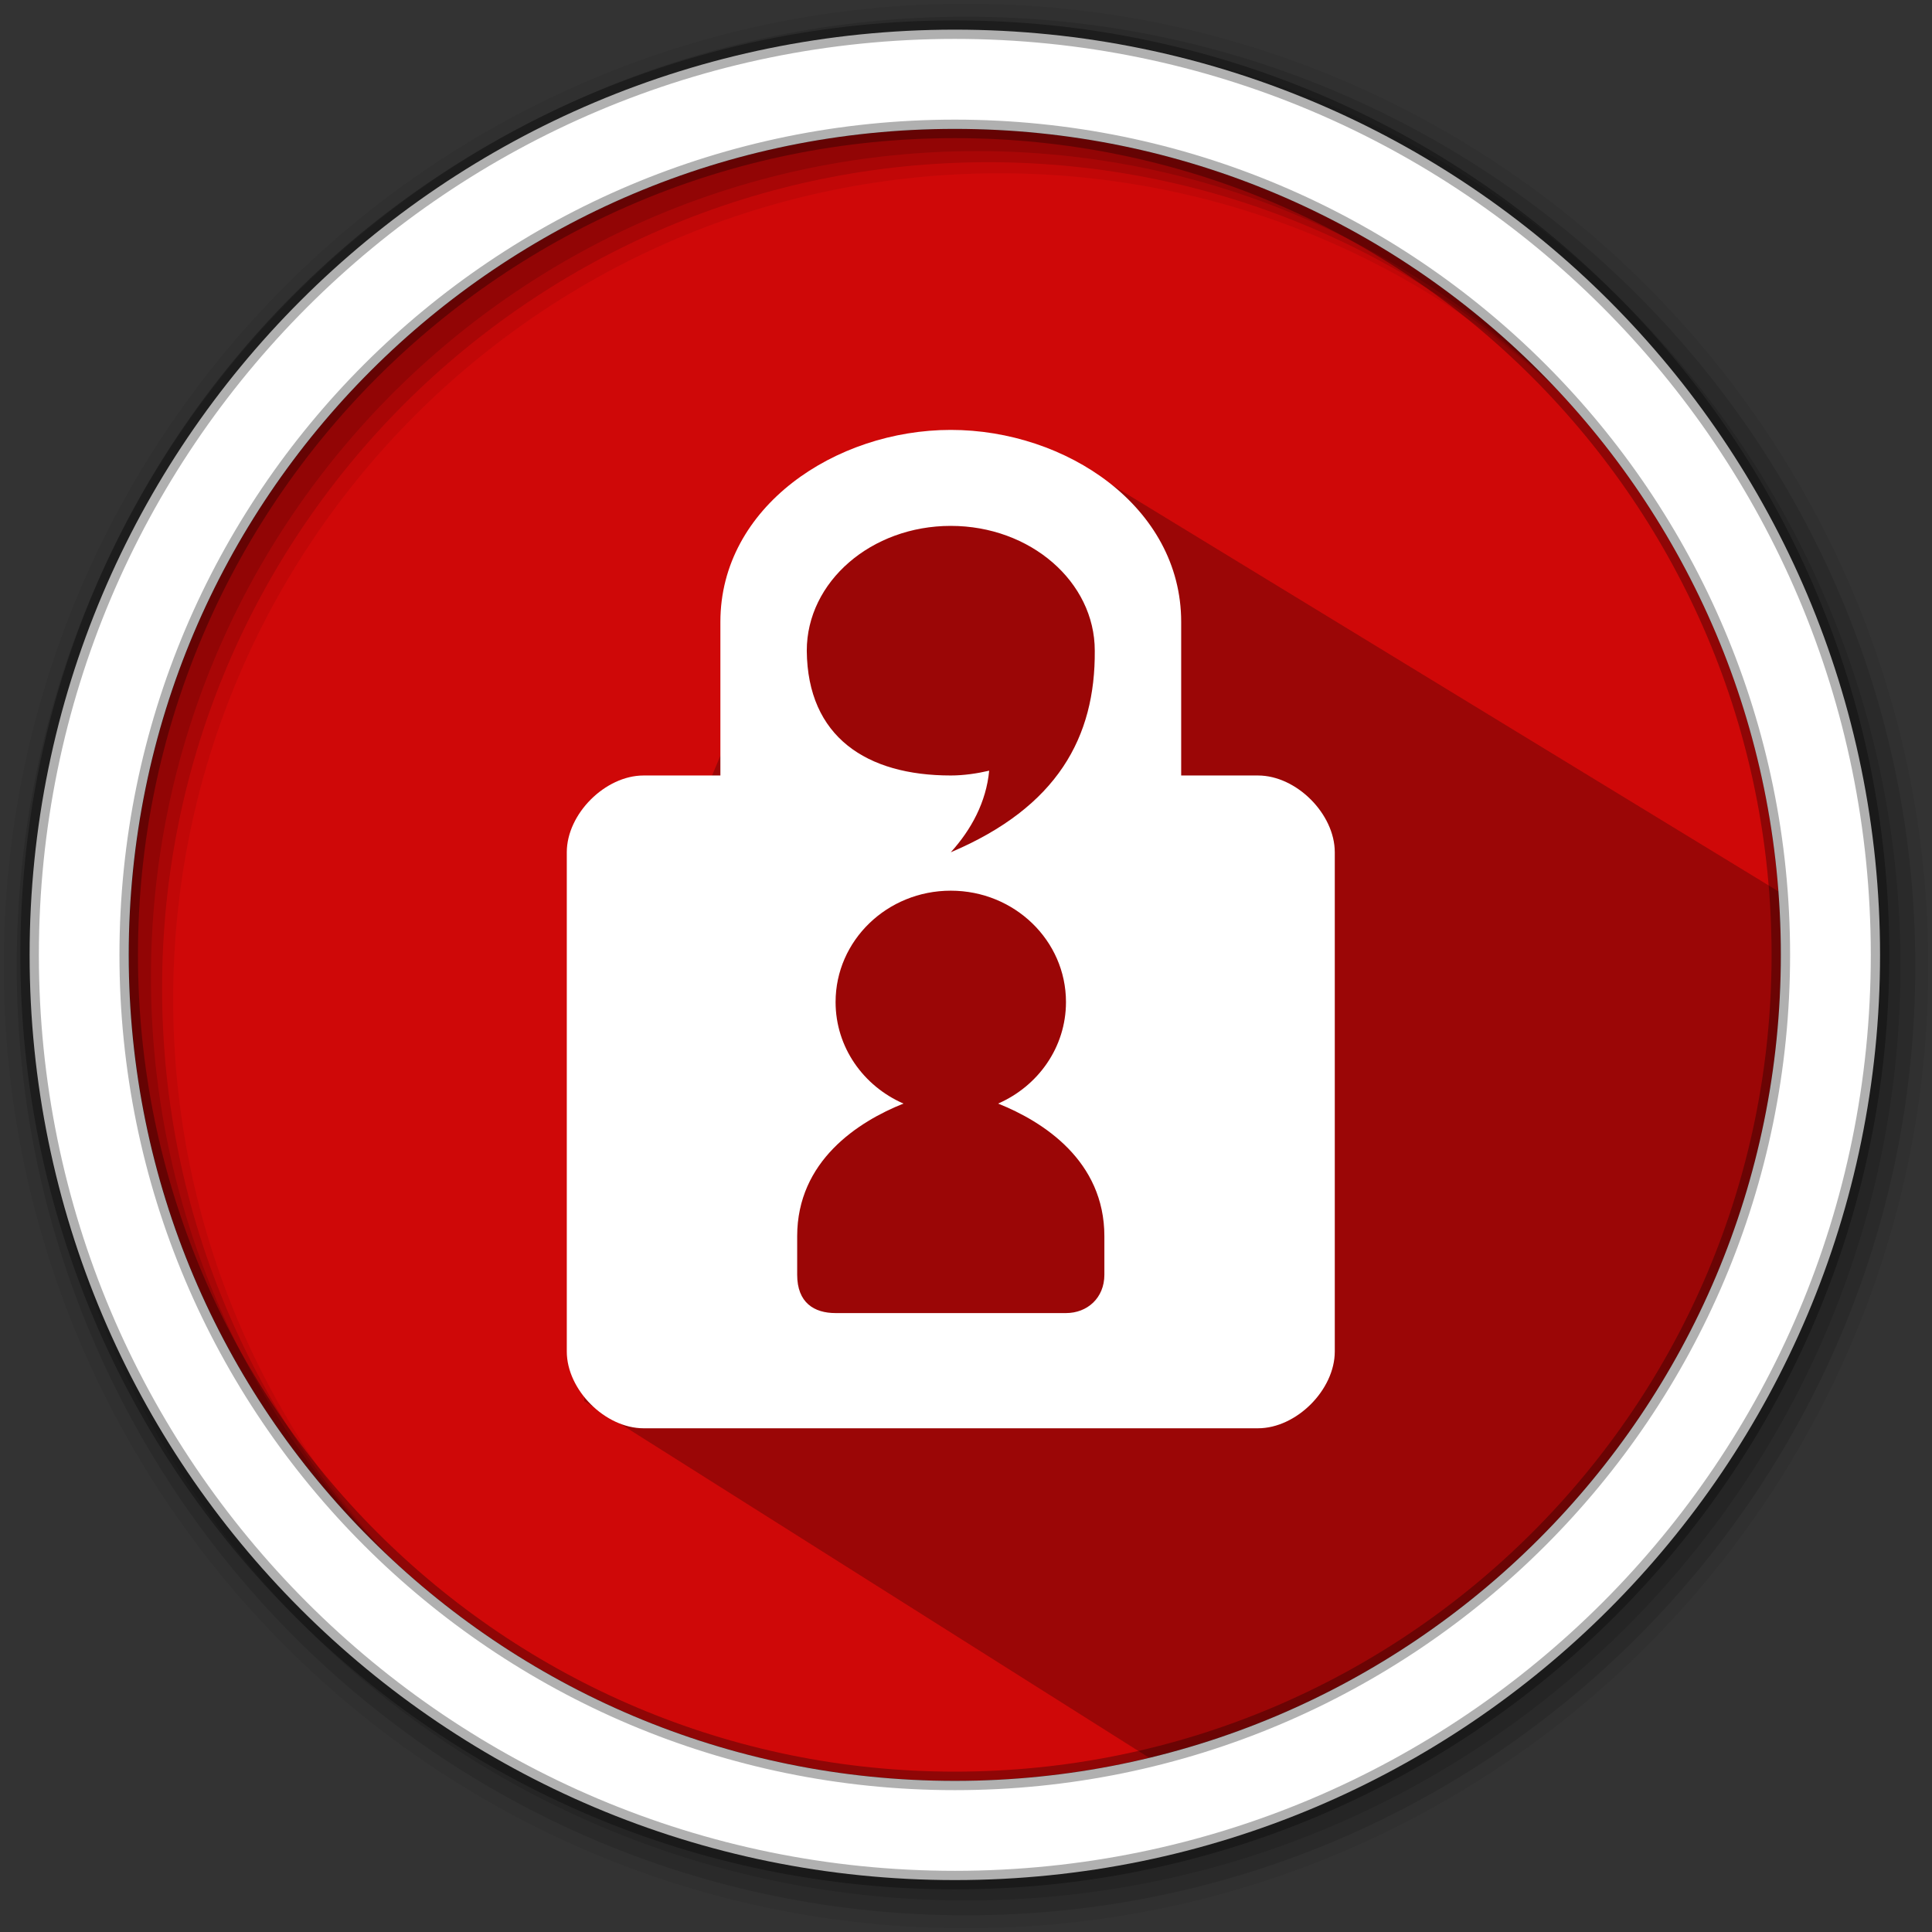 <?xml version="1.0" encoding="UTF-8" standalone="no"?>
<svg
   xmlns:dc="http://purl.org/dc/elements/1.1/"
   xmlns:cc="http://creativecommons.org/ns#"
   xmlns:rdf="http://www.w3.org/1999/02/22-rdf-syntax-ns#"
   xmlns:svg="http://www.w3.org/2000/svg"
   xmlns="http://www.w3.org/2000/svg"
   xmlns:sodipodi="http://sodipodi.sourceforge.net/DTD/sodipodi-0.dtd"
   xmlns:inkscape="http://www.inkscape.org/namespaces/inkscape"
   width="512"
   height="512"
   version="1.1"
   viewBox="0 0 512 512"
   id="svg20"
   sodipodi:docname="qtox.svg"
   inkscape:version="0.92.4 5da689c313, 2019-01-14">
  <rect x="0" y="0" width="512" height="512" fill="#333333" stroke="none"/>
  <defs
     id="defs24" />
  <sodipodi:namedview
     pagecolor="#ffffff"
     bordercolor="#666666"
     borderopacity="1"
     objecttolerance="10"
     gridtolerance="10"
     guidetolerance="10"
     inkscape:pageopacity="0"
     inkscape:pageshadow="2"
     inkscape:window-width="1920"
     inkscape:window-height="1021"
     id="namedview22"
     showgrid="false"
     inkscape:zoom="0.4609375"
     inkscape:cx="256"
     inkscape:cy="256"
     inkscape:window-x="0"
     inkscape:window-y="0"
     inkscape:window-maximized="1"
     inkscape:current-layer="svg20" />
  <g
     fill-rule="evenodd"
     id="g12">
    <path
       d="m471.95 253.05c0 120.9-98.01 218.9-218.9 218.9-120.9 0-218.9-98.01-218.9-218.9 0-120.9 98.01-218.9 218.9-218.9 120.9 0 218.9 98.01 218.9 218.9"
       fill="#CF0808"
       id="path2" />
    <path
       d="m256 1c-140.83 0-255 114.17-255 255s114.17 255 255 255 255-114.17 255-255-114.17-255-255-255m8.827 44.931c120.9 0 218.9 98 218.9 218.9s-98 218.9-218.9 218.9-218.93-98-218.93-218.9 98.03-218.9 218.93-218.9"
       fill-opacity=".067"
       id="path4" />
    <g
       fill-opacity=".129"
       id="g10">
      <path
         d="m256 4.433c-138.94 0-251.57 112.63-251.57 251.57s112.63 251.57 251.57 251.57 251.57-112.63 251.57-251.57-112.63-251.57-251.57-251.57m5.885 38.556c120.9 0 218.9 98 218.9 218.9s-98 218.9-218.9 218.9-218.93-98-218.93-218.9 98.03-218.9 218.93-218.9"
         id="path6" />
      <path
         d="m256 8.356c-136.77 0-247.64 110.87-247.64 247.64s110.87 247.64 247.64 247.64 247.64-110.87 247.64-247.64-110.87-247.64-247.64-247.64m2.942 31.691c120.9 0 218.9 98 218.9 218.9s-98 218.9-218.9 218.9-218.93-98-218.93-218.9 98.03-218.9 218.93-218.9"
         id="path8" />
    </g>
  </g>
  <path
     d="m280.62 119.94-36.318 2.301-19.124 5.759-1.113 0.934-4.193-4.193c-18.741 21.373-19.927 26.37-19.598 53.135l-17.219 41.147-23.583 35.568-4.656 116.7 149.81 94.591c81.235-15.571 193.92-90.771 167.14-229.37"
     opacity=".25"
     id="path14" />
  <path
     d="m253.04 7.859c-135.42 0-245.19 109.78-245.19 245.19 0 135.42 109.78 245.19 245.19 245.19 135.42 0 245.19-109.78 245.19-245.19 0-135.42-109.78-245.19-245.19-245.19zm0 26.297c120.9 0 218.9 98 218.9 218.9s-98 218.9-218.9 218.9-218.93-98-218.93-218.9 98.03-218.9 218.93-218.9z"
     fill="#ffffff"
     fill-rule="evenodd"
     stroke="#000000"
     stroke-opacity=".31"
     stroke-width="4.904"
     id="path16" />
  <path
     d="m251.97 113.93c-30.532 5e-3 -61.06 20.353-61.06 50.879v40.705h-20.351c-10.176 0-20.353 10.177-20.353 20.353v132.29c0 10.176 10.177 20.353 20.353 20.353h162.82c10.176 0 20.353-10.177 20.353-20.353v-132.29c0-10.176-10.177-20.353-20.353-20.353h-20.353v-40.705c0-30.532-30.531-50.883-61.058-50.879zm-4e-3 25.436c21.075 0 38.161 14.807 38.161 33.073 0.173 22.897-9.882 41.447-38.161 53.424 5.465-6.024 9.393-13.341 10.177-21.624-3.175 0.743-6.737 1.272-10.177 1.272-22.255 0-37.968-10.176-38.161-33.073 0-18.266 17.086-33.073 38.161-33.073zm0 96.674c16.867 0 30.53 13.206 30.53 29.511 0 11.983-7.384 22.284-17.991 26.907 12.003 4.794 28.166 15.183 28.166 35.167v10.177c0 6.218-4.568 10.177-10.175 10.177h-61.058c-5.678 0-10.177-2.738-10.177-10.177v-10.177c0-19.984 16.163-30.374 28.166-35.167-10.607-4.623-17.989-14.925-17.989-26.907 0-16.305 13.661-29.511 30.528-29.511z"
     fill="#f9f9f9"
     stroke-width=".52"
     id="path18"
     style="fill:#ffffff;fill-opacity:1" />
</svg>
